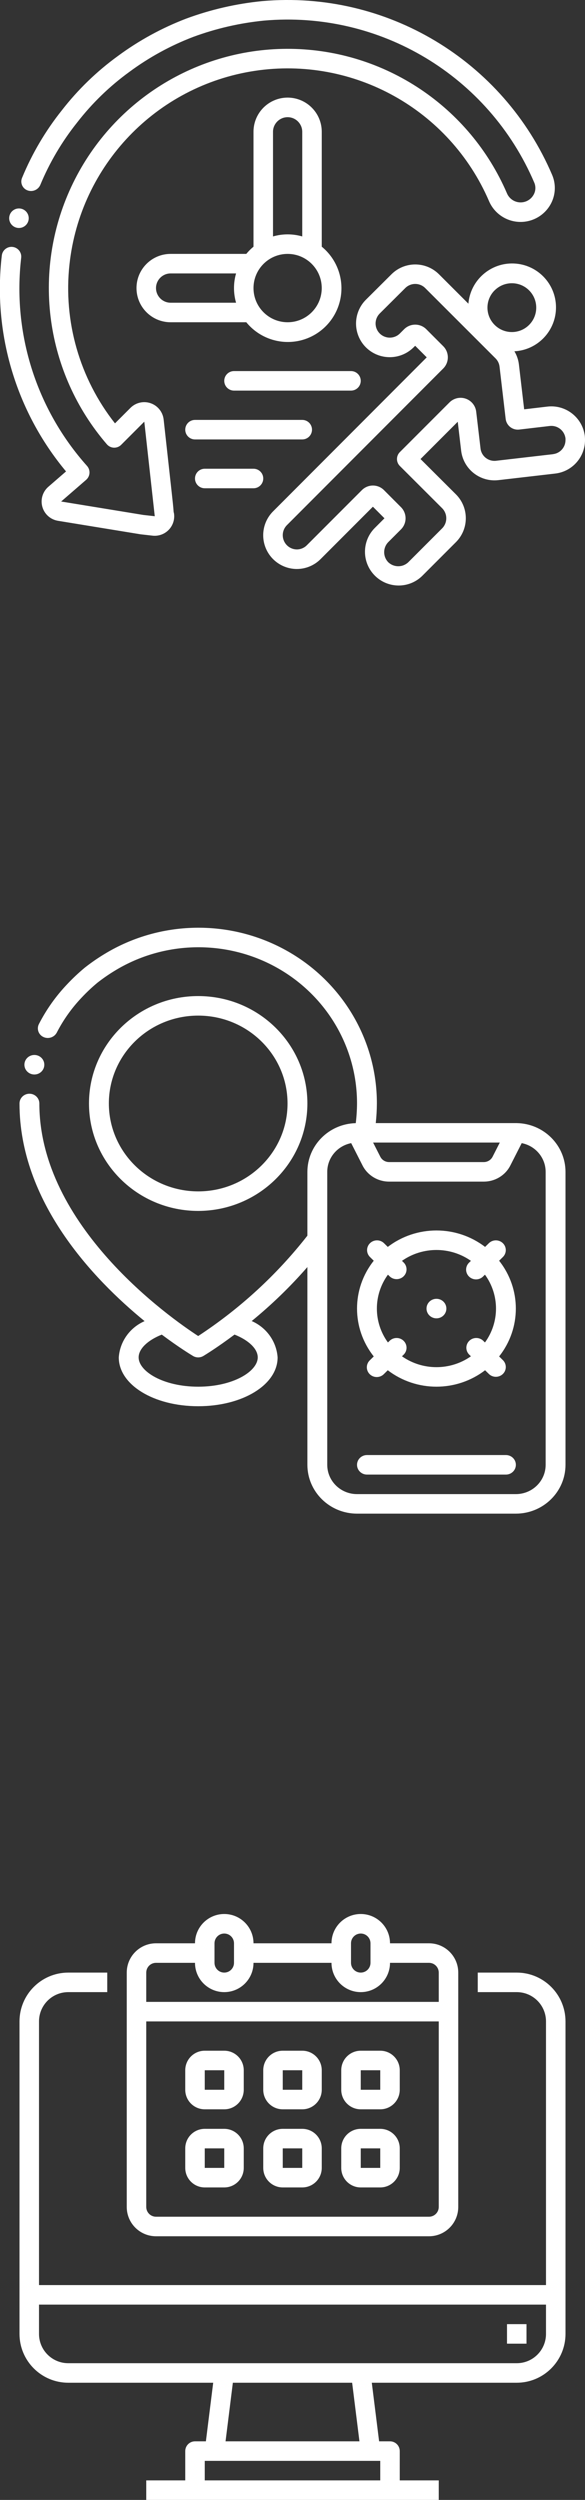 <svg width="60" height="256" viewBox="0 0 60 256" fill="none" xmlns="http://www.w3.org/2000/svg">
<rect x="0" y="0" width="60" height="256" fill="#333333" stroke="none"/>
<g clip-path="url(#clip0)">
<path d="M56.148 41.636L53.76 41.916L53.222 37.329C53.166 36.849 53.008 36.387 52.758 35.973C55.161 35.849 57.04 33.856 57.025 31.45C57.009 29.044 55.104 27.076 52.7 26.983C50.296 26.889 48.243 28.703 48.041 31.1L45.023 28.087C43.676 26.746 41.498 26.746 40.151 28.087L37.536 30.687C36.884 31.334 36.517 32.214 36.517 33.132C36.517 34.05 36.884 34.93 37.536 35.577C38.89 36.912 41.067 36.909 42.418 35.571L42.581 35.408L43.767 36.595L28 52.374C27.019 53.361 26.726 54.84 27.256 56.127C27.787 57.414 29.036 58.257 30.428 58.267H30.439C31.358 58.267 32.239 57.901 32.886 57.248L38.246 51.888L39.432 53.075L38.407 54.1C37.094 55.455 37.111 57.613 38.446 58.947C39.78 60.281 41.938 60.298 43.293 58.985L46.765 55.514C48.112 54.163 48.112 51.977 46.765 50.627L43.13 47.007L46.949 43.188L47.296 46.136C47.399 47.045 47.86 47.876 48.577 48.444C49.294 49.013 50.207 49.273 51.116 49.167L56.958 48.492C58.692 48.286 59.999 46.816 60 45.07C60.002 44.932 59.996 44.795 59.981 44.658C59.752 42.768 58.039 41.418 56.148 41.636ZM50.732 29.736C51.708 28.76 53.291 28.76 54.267 29.736C55.243 30.713 55.243 32.295 54.267 33.272C53.291 34.248 51.708 34.248 50.732 33.272C50.26 32.804 49.995 32.167 49.995 31.502C49.995 30.837 50.26 30.2 50.732 29.732V29.736ZM56.726 46.51L50.883 47.185C50.502 47.231 50.119 47.123 49.818 46.885C49.517 46.648 49.324 46.3 49.284 45.919L48.841 42.162C48.77 41.548 48.353 41.029 47.769 40.826C47.185 40.623 46.536 40.772 46.1 41.21L41.008 46.3C40.82 46.488 40.715 46.742 40.715 47.008C40.715 47.273 40.82 47.528 41.008 47.715L45.35 52.045C45.915 52.615 45.915 53.533 45.35 54.103L41.877 57.574C41.301 58.123 40.396 58.123 39.82 57.574C39.262 57.002 39.262 56.089 39.82 55.517L41.12 54.217C41.425 53.915 41.597 53.504 41.597 53.074C41.597 52.645 41.425 52.233 41.12 51.931L39.392 50.2C39.091 49.893 38.679 49.72 38.249 49.72C37.82 49.72 37.408 49.893 37.107 50.2L31.476 55.83C31.203 56.109 30.828 56.265 30.438 56.264C29.854 56.256 29.331 55.901 29.11 55.361C28.888 54.821 29.009 54.201 29.419 53.785L45.464 37.73C46.088 37.101 46.088 36.086 45.464 35.457L43.722 33.714C43.094 33.088 42.077 33.088 41.449 33.714L41.008 34.155C40.437 34.717 39.522 34.717 38.951 34.155C38.676 33.884 38.521 33.513 38.521 33.127C38.521 32.741 38.676 32.37 38.951 32.099L41.565 29.499C42.13 28.934 43.046 28.934 43.611 29.499L50.824 36.699C51.056 36.929 51.202 37.231 51.237 37.556L51.86 42.867C51.892 43.2 52.056 43.506 52.315 43.717C52.575 43.928 52.907 44.026 53.24 43.99L56.381 43.622C56.765 43.577 57.151 43.686 57.455 43.926C57.759 44.165 57.955 44.516 58 44.9C58.003 44.957 58.003 45.014 58 45.071C57.999 45.803 57.452 46.418 56.726 46.506V46.51Z" fill="white"/>
<path d="M1.946 23.346C1.394 23.349 0.944 22.904 0.941 22.351C0.938 21.799 1.384 21.349 1.936 21.346H1.946C2.498 21.346 2.946 21.794 2.946 22.346C2.946 22.898 2.498 23.346 1.946 23.346Z" fill="white"/>
<path d="M4.96 49.846C4.373 50.354 4.133 51.156 4.344 51.903C4.556 52.65 5.18 53.207 5.947 53.332L14.408 54.713L15.643 54.853C15.719 54.862 15.795 54.866 15.871 54.866C16.44 54.865 16.98 54.622 17.359 54.199C17.738 53.775 17.918 53.211 17.855 52.646C17.848 52.575 17.833 52.504 17.809 52.436C17.782 51.973 17.704 51.275 17.584 50.19L16.784 42.959C16.698 42.196 16.183 41.549 15.459 41.294C14.734 41.04 13.927 41.223 13.383 41.765L11.793 43.355C8.161 38.754 6.484 32.91 7.125 27.083C8.223 16.924 16.03 8.781 26.133 7.255C36.236 5.729 46.1 11.202 50.151 20.583C50.697 21.869 51.952 22.71 53.349 22.727C54.746 22.745 56.021 21.935 56.6 20.663C56.993 19.794 57.006 18.8 56.634 17.922C51.617 6.179 39.619 -1.006 26.899 0.114C24.234 0.375 21.612 0.977 19.099 1.906C16.599 2.861 14.24 4.151 12.086 5.74C9.918 7.313 7.984 9.184 6.341 11.3C4.669 13.393 3.3 15.71 2.275 18.184C2.162 18.43 2.157 18.712 2.261 18.961C2.366 19.211 2.57 19.405 2.825 19.497C3.333 19.683 3.898 19.448 4.125 18.956C5.08 16.649 6.356 14.489 7.916 12.539C9.448 10.566 11.253 8.82 13.277 7.355C15.285 5.872 17.485 4.669 19.817 3.779C22.158 2.916 24.598 2.355 27.081 2.109C38.938 1.065 50.123 7.763 54.8 18.709C54.954 19.071 54.948 19.482 54.782 19.839C54.529 20.389 53.975 20.737 53.37 20.727C52.766 20.716 52.224 20.348 51.992 19.79C48.17 10.933 39.506 5.144 29.861 5.003C20.216 4.862 11.386 10.395 7.307 19.136C3.228 27.878 4.66 38.199 10.963 45.5C11.145 45.71 11.406 45.835 11.684 45.844C11.961 45.854 12.23 45.748 12.427 45.552L14.8 43.179L15.873 52.864L14.685 52.731L6.27 51.357L8.835 49.136C9.037 48.961 9.16 48.712 9.178 48.446C9.195 48.179 9.105 47.916 8.928 47.716C3.725 41.903 1.266 34.138 2.174 26.39C2.235 25.841 1.839 25.347 1.29 25.285C0.741 25.224 0.247 25.62 0.186 26.169C-0.747 34.13 1.635 42.124 6.773 48.276L4.96 49.846Z" fill="white"/>
<path d="M31.977 11.023C30.976 10.02 29.469 9.72 28.16 10.262C26.851 10.805 25.998 12.083 26 13.5V25.261C25.73 25.483 25.483 25.731 25.261 26H17.5C15.567 26 14 27.567 14 29.5C14 31.433 15.567 33 17.5 33H25.261C26.587 34.624 28.722 35.352 30.765 34.878C32.808 34.403 34.403 32.808 34.877 30.765C35.352 28.723 34.624 26.588 33 25.261V13.5C33.003 12.571 32.635 11.679 31.977 11.023ZM28 13.5C28 12.672 28.671 12 29.5 12C30.328 12 31 12.672 31 13.5V24.213C30.02 23.929 28.98 23.929 28 24.213V13.5ZM17.5 31C16.671 31 16 30.328 16 29.5C16 28.672 16.671 28 17.5 28H24.213C23.929 28.98 23.929 30.02 24.213 31H17.5ZM29.5 33C27.567 33 26 31.433 26 29.5C26 27.567 27.567 26 29.5 26C31.433 26 33 27.567 33 29.5C33 31.433 31.433 33 29.5 33Z" fill="white"/>
<path d="M37 39C37 38.448 36.552 38 36 38H24C23.448 38 23 38.448 23 39C23 39.552 23.448 40 24 40H36C36.552 40 37 39.552 37 39Z" fill="white"/>
<path d="M32 44C32 43.448 31.552 43 31 43H20C19.448 43 19 43.448 19 44C19 44.552 19.448 45 20 45H31C31.552 45 32 44.552 32 44Z" fill="white"/>
<path d="M26 48H21C20.448 48 20 48.448 20 49C20 49.552 20.448 50 21 50H26C26.552 50 27 49.552 27 49C27 48.448 26.552 48 26 48Z" fill="white"/>
</g>
<path d="M37.637 151.002H51.891C52.453 151.002 52.909 150.554 52.909 150.002C52.909 149.45 52.453 149.002 51.891 149.002H37.637C37.074 149.002 36.618 149.45 36.618 150.002C36.618 150.554 37.074 151.002 37.637 151.002Z" fill="white"/>
<path d="M3.527 110.032C2.965 110.035 2.507 109.59 2.503 109.037C2.5 108.485 2.954 108.035 3.516 108.032H3.527C4.09 108.032 4.545 108.479 4.545 109.032C4.545 109.584 4.09 110.032 3.527 110.032Z" fill="white"/>
<path d="M14.829 135.288C13.315 135.95 12.297 137.378 12.182 139.002C12.182 141.802 15.76 144.002 20.327 144.002C24.895 144.002 28.473 141.802 28.473 139.002C28.357 137.373 27.334 135.941 25.814 135.28C27.874 133.597 29.785 131.748 31.527 129.75V150.002C31.531 152.762 33.808 154.999 36.618 155.002H52.909C55.719 154.999 57.997 152.762 58 150.002V120.001C57.995 117.279 55.774 115.06 53.002 115.01H52.953C52.938 115.01 52.924 115.01 52.909 115.01H38.539C38.612 114.343 38.651 113.672 38.654 113.001C38.663 106.484 35.08 100.472 29.289 97.29C23.498 94.108 16.407 94.254 10.756 97.671C10.04 98.102 9.352 98.576 8.696 99.091C8.054 99.624 7.447 100.195 6.878 100.801C5.73 102.008 4.763 103.369 4.004 104.842C3.872 105.081 3.847 105.363 3.935 105.621C4.023 105.879 4.217 106.089 4.469 106.201C4.969 106.423 5.559 106.227 5.818 105.751C6.492 104.44 7.352 103.23 8.374 102.157C8.88 101.618 9.419 101.11 9.989 100.636C10.573 100.179 11.185 99.758 11.821 99.375C16.843 96.337 23.147 96.206 28.295 99.035C33.442 101.864 36.627 107.208 36.618 113.001C36.614 113.674 36.571 114.346 36.489 115.014C33.733 115.083 31.534 117.294 31.527 120.001V126.537C28.391 130.541 24.608 134.012 20.327 136.814C17.476 134.961 4.036 125.558 4.036 113.001C4.036 112.449 3.581 112.001 3.018 112.001C2.456 112.001 2 112.449 2 113.001C2 123.053 9.552 130.978 14.829 135.288ZM51.262 117.001L50.525 118.448C50.353 118.788 50 119.003 49.614 119.001H39.913C39.527 119.003 39.174 118.788 39.003 118.448L38.266 117.001H51.262ZM33.564 120.001C33.564 118.572 34.592 117.341 36.02 117.06L37.181 119.343C37.696 120.362 38.755 121.005 39.913 121.001H49.614C50.772 121.005 51.832 120.362 52.346 119.343L53.508 117.06C54.935 117.341 55.963 118.572 55.964 120.001V150.002C55.964 151.659 54.596 153.002 52.909 153.002H36.618C34.931 153.002 33.564 151.659 33.564 150.002V120.001ZM20.327 139.002C20.513 139.002 20.695 138.952 20.855 138.858C20.977 138.785 22.249 138.018 24.053 136.665C25.514 137.244 26.436 138.13 26.436 139.002C26.436 140.421 23.928 142.002 20.327 142.002C16.727 142.002 14.218 140.421 14.218 139.002C14.218 138.133 15.134 137.249 16.592 136.669C18.356 137.987 19.614 138.747 19.8 138.858C19.959 138.952 20.141 139.002 20.327 139.002Z" fill="white"/>
<path d="M31.527 113.002C31.527 106.926 26.513 102.001 20.327 102.001C14.142 102.001 9.127 106.926 9.127 113.002C9.127 119.077 14.142 124.002 20.327 124.002C26.51 123.995 31.52 119.074 31.527 113.002ZM11.164 113.002C11.164 108.031 15.267 104.001 20.327 104.001C25.388 104.001 29.491 108.031 29.491 113.002C29.491 117.972 25.388 122.002 20.327 122.002C15.269 121.996 11.17 117.97 11.164 113.002Z" fill="white"/>
<path d="M37.935 139.295C37.67 139.546 37.564 139.918 37.657 140.267C37.75 140.617 38.028 140.89 38.384 140.982C38.74 141.073 39.119 140.969 39.374 140.709L39.773 140.317C42.707 142.562 46.819 142.562 49.752 140.317L50.151 140.709C50.55 141.088 51.185 141.082 51.578 140.697C51.971 140.311 51.976 139.687 51.59 139.295L51.191 138.903C53.478 136.022 53.478 131.983 51.191 129.103L51.59 128.711C51.976 128.318 51.971 127.695 51.578 127.309C51.185 126.923 50.55 126.918 50.151 127.297L49.752 127.689C46.819 125.443 42.707 125.443 39.773 127.689L39.374 127.297C38.975 126.918 38.34 126.923 37.947 127.309C37.554 127.695 37.549 128.318 37.935 128.711L38.334 129.103C36.047 131.983 36.047 136.022 38.334 138.903L37.935 139.295ZM38.654 134.002C38.653 132.756 39.049 131.541 39.788 130.529L39.971 130.709C40.37 131.088 41.005 131.082 41.398 130.696C41.791 130.311 41.797 129.687 41.411 129.295L41.227 129.115C43.343 127.631 46.184 127.631 48.3 129.115L48.116 129.295C47.852 129.546 47.746 129.918 47.839 130.267C47.932 130.617 48.21 130.89 48.566 130.981C48.922 131.073 49.3 130.969 49.556 130.709L49.739 130.529C51.25 132.606 51.25 135.397 49.739 137.475L49.556 137.295C49.157 136.916 48.522 136.921 48.129 137.307C47.736 137.693 47.731 138.316 48.116 138.709L48.3 138.889C46.184 140.373 43.343 140.373 41.227 138.889L41.411 138.709C41.797 138.316 41.791 137.693 41.398 137.307C41.005 136.921 40.37 136.916 39.971 137.295L39.788 137.475C39.049 136.462 38.653 135.247 38.654 134.002Z" fill="white"/>
<path d="M44.764 135.002C45.326 135.002 45.782 134.554 45.782 134.002C45.782 133.45 45.326 133.002 44.764 133.002C44.201 133.002 43.745 133.45 43.745 134.002C43.745 134.554 44.201 135.002 44.764 135.002Z" fill="white"/>
<path d="M53 202H49V204H53C54.657 204 56 205.343 56 207V234H4V207C4 205.343 5.343 204 7 204H11V202H7C4.24 202.003 2.003 204.24 2 207V239C2.003 241.76 4.24 243.997 7 244H21.867L21.117 250H20C19.448 250 19 250.448 19 251V254H15V256H45V254H41V251C41 250.448 40.552 250 40 250H38.883L38.133 244H53C55.76 243.997 57.997 241.76 58 239V207C57.997 204.24 55.76 202.003 53 202ZM39 254H21V252H39V254ZM36.867 250H23.133L23.883 244H36.117L36.867 250ZM53 242H7C5.343 242 4 240.657 4 239V236H56V239C56 240.657 54.657 242 53 242Z" fill="white"/>
<path d="M52 238H54V240H52V238Z" fill="white"/>
<path d="M16 229H44C45.657 229 47 227.657 47 226V202C47 200.343 45.657 199 44 199H40C40 197.343 38.657 196 37 196C35.343 196 34 197.343 34 199H26C26 197.343 24.657 196 23 196C21.343 196 20 197.343 20 199H16C14.343 199 13 200.343 13 202V226C13 227.657 14.343 229 16 229ZM44 227H16C15.448 227 15 226.552 15 226V207H45V226C45 226.552 44.552 227 44 227ZM36 199C36 198.448 36.448 198 37 198C37.552 198 38 198.448 38 199V201C38 201.552 37.552 202 37 202C36.448 202 36 201.552 36 201V199ZM22 199C22 198.448 22.448 198 23 198C23.552 198 24 198.448 24 199V201C24 201.552 23.552 202 23 202C22.448 202 22 201.552 22 201V199ZM16 201H20C20 202.657 21.343 204 23 204C24.657 204 26 202.657 26 201H34C34 202.657 35.343 204 37 204C38.657 204 40 202.657 40 201H44C44.552 201 45 201.448 45 202V205H15V202C15 201.448 15.448 201 16 201Z" fill="white"/>
<path d="M23 210H21C19.895 210 19 210.895 19 212V214C19 215.105 19.895 216 21 216H23C24.105 216 25 215.105 25 214V212C25 210.895 24.105 210 23 210ZM21 214V212H23V214H21Z" fill="white"/>
<path d="M31 210H29C27.895 210 27 210.895 27 212V214C27 215.105 27.895 216 29 216H31C32.105 216 33 215.105 33 214V212C33 210.895 32.105 210 31 210ZM29 214V212H31V214H29Z" fill="white"/>
<path d="M39 210H37C35.895 210 35 210.895 35 212V214C35 215.105 35.895 216 37 216H39C40.105 216 41 215.105 41 214V212C41 210.895 40.105 210 39 210ZM37 214V212H39V214H37Z" fill="white"/>
<path d="M31 218H29C27.895 218 27 218.895 27 220V222C27 223.105 27.895 224 29 224H31C32.105 224 33 223.105 33 222V220C33 218.895 32.105 218 31 218ZM29 222V220H31V222H29Z" fill="white"/>
<path d="M23 218H21C19.895 218 19 218.895 19 220V222C19 223.105 19.895 224 21 224H23C24.105 224 25 223.105 25 222V220C25 218.895 24.105 218 23 218ZM21 222V220H23V222H21Z" fill="white"/>
<path d="M39 218H37C35.895 218 35 218.895 35 220V222C35 223.105 35.895 224 37 224H39C40.105 224 41 223.105 41 222V220C41 218.895 40.105 218 39 218ZM37 222V220H39V222H37Z" fill="white"/>
<defs>
<clipPath id="clip0">
<rect width="60" height="60" fill="white"/>
</clipPath>
</defs>
</svg>
